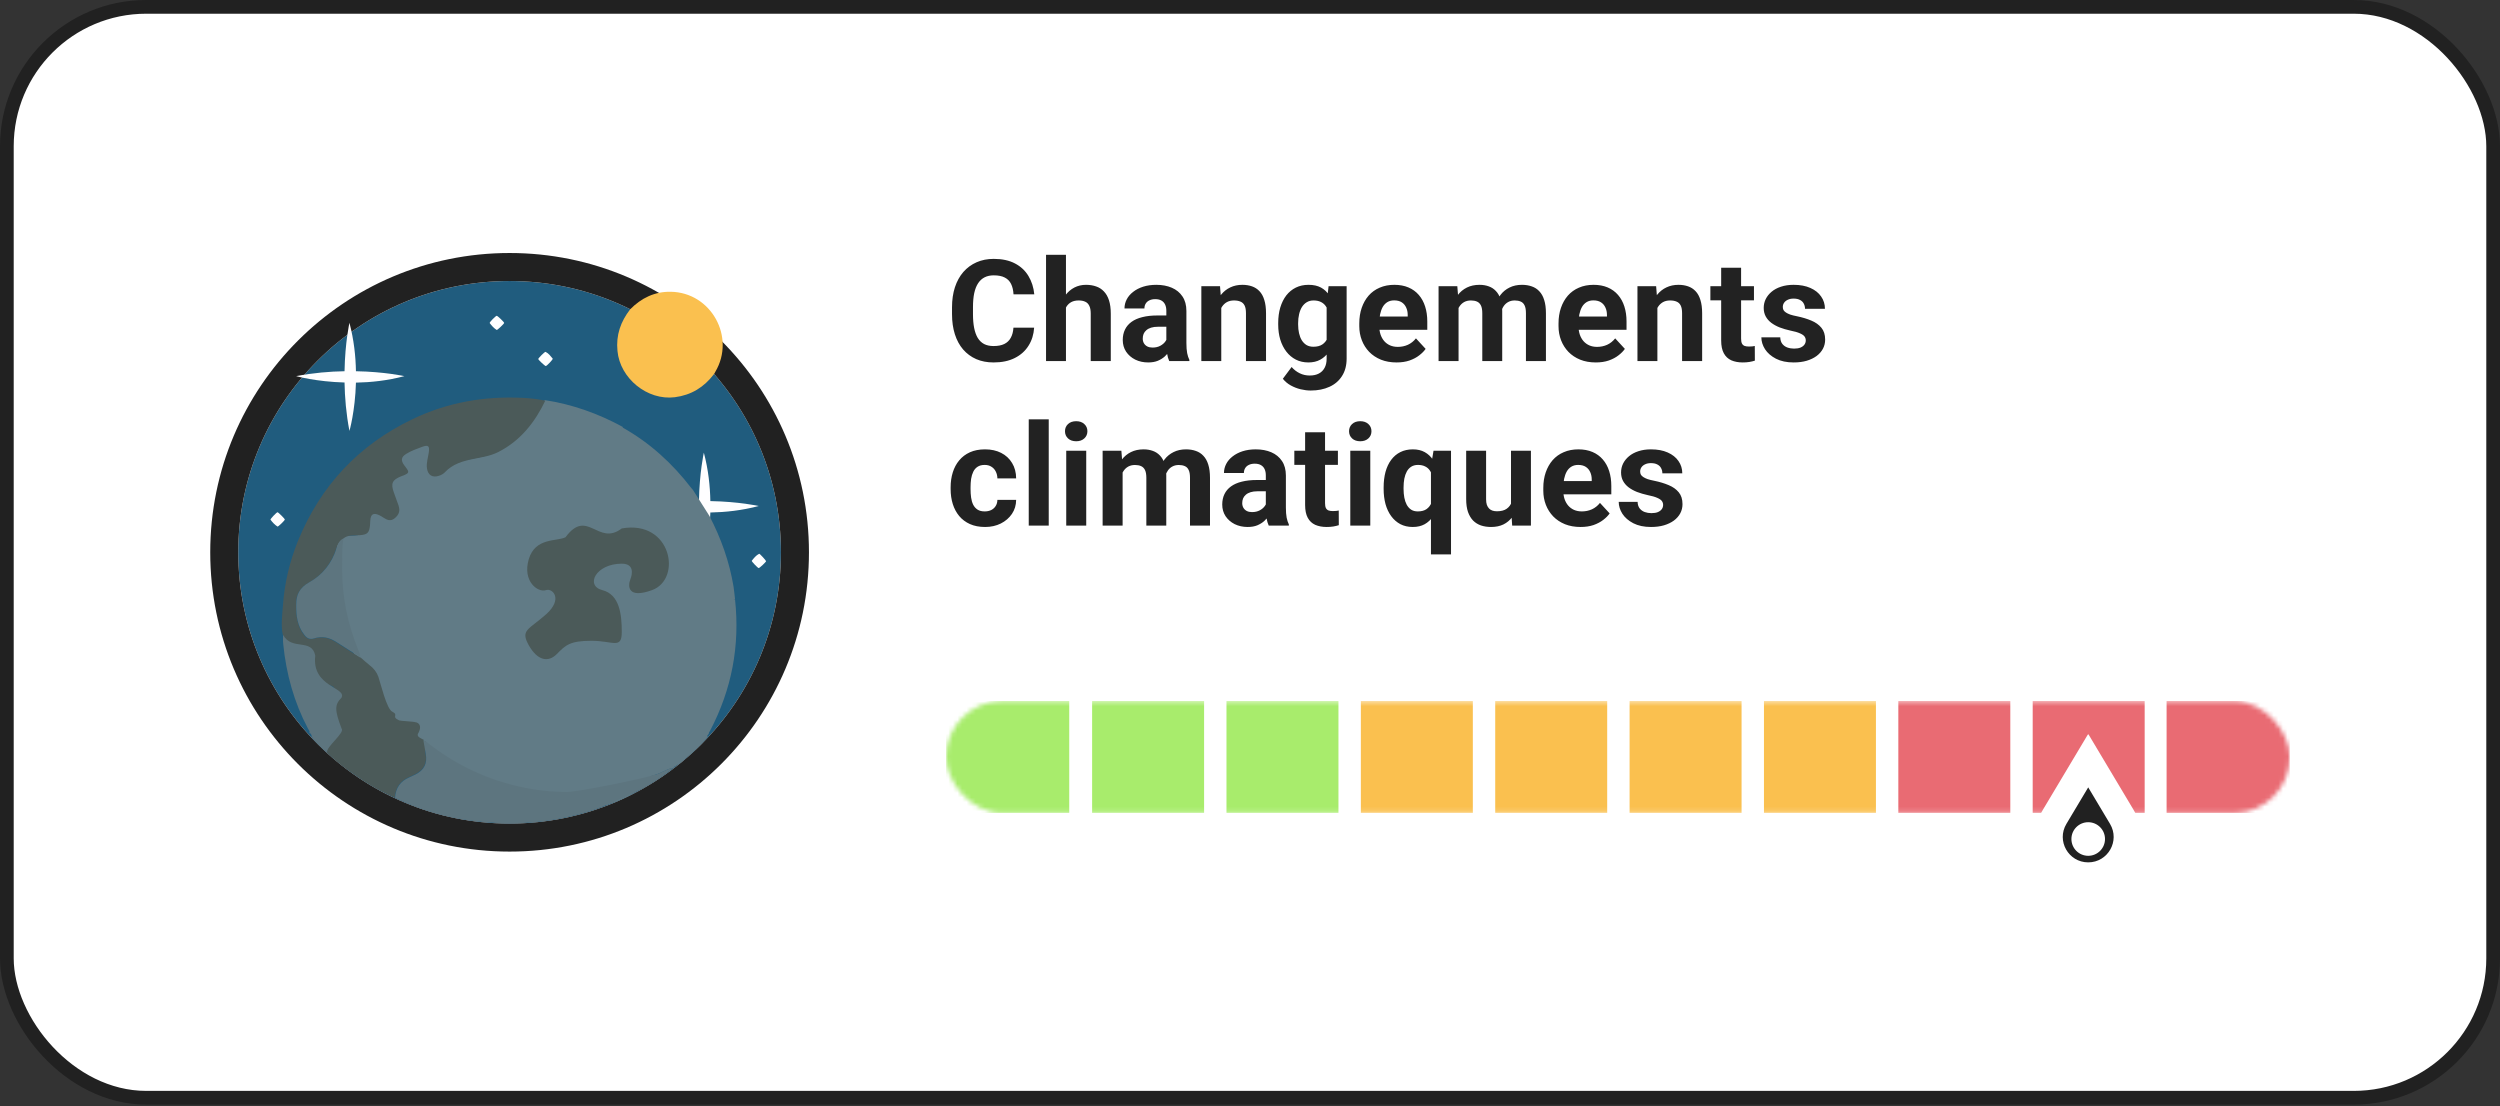 <svg width="547" height="242" viewBox="0 0 547 242" fill="none" xmlns="http://www.w3.org/2000/svg">
<rect x="0" y="0" width="547" height="242" fill="#333333" stroke="none"/>
<rect x="1.5" y="1.5" width="544" height="238.686" rx="30.5" fill="white"/>
<rect x="1.5" y="1.5" width="544" height="238.686" rx="30.5" stroke="#212121" stroke-width="3"/>
<path d="M111.5 180.199C144.29 180.199 170.872 153.625 170.872 120.843C170.872 88.062 144.29 61.487 111.5 61.487C78.71 61.487 52.129 88.062 52.129 120.843C52.129 153.625 78.71 180.199 111.5 180.199Z" fill="#205C7E"/>
<path fill-rule="evenodd" clip-rule="evenodd" d="M177 120.843C177 157.011 147.673 186.328 111.5 186.328C75.327 186.328 46 157.011 46 120.843C46 84.675 75.327 55.358 111.5 55.358C147.673 55.358 177 84.675 177 120.843ZM170.871 120.843C170.871 153.625 144.29 180.199 111.5 180.199C78.71 180.199 52.129 153.625 52.129 120.843C52.129 88.062 78.71 61.487 111.5 61.487C144.29 61.487 170.871 88.062 170.871 120.843Z" fill="#212121"/>
<path d="M155.426 112.135C158.677 112.077 162.306 111.7 166.022 110.713C166.022 110.713 161.755 109.755 155.426 109.639C155.368 106.388 154.99 102.76 154.003 99.045C154.003 99.045 153.045 103.312 152.929 109.639C149.706 109.697 146.106 109.987 142.332 110.713C142.332 110.713 146.687 111.932 152.929 112.106C152.987 115.328 153.277 118.927 154.003 122.7C154.032 122.729 155.251 118.376 155.426 112.135Z" fill="#FEFEFF"/>
<path d="M77.881 83.72C81.132 83.662 84.761 83.285 88.478 82.298C88.478 82.298 84.21 81.34 77.881 81.224C77.823 77.973 77.445 74.345 76.458 70.63C76.458 70.63 75.5 74.897 75.384 81.224C72.161 81.282 68.561 81.572 64.787 82.298C64.787 82.298 69.142 83.517 75.384 83.691C75.442 86.913 75.732 90.512 76.458 94.285C76.458 94.314 77.707 89.96 77.881 83.72Z" fill="#FEFEFF"/>
<path d="M119.158 87.534C125.249 88.467 130.953 90.507 136.33 93.45C133.062 96.481 147.92 104.699 143.612 106.389C140.462 107.613 137.256 104.519 137.732 107.812C153.192 112.545 143.363 113.85 130.676 110.119C130.825 111.751 132.762 111.454 131.068 111.658C129.85 111.804 131.865 112.637 130.676 112.812C129.785 112.928 131.662 113.295 131.068 113.965C129.969 115.16 131.543 113.575 131.068 115.119C130.474 117.042 134.28 114.92 125.397 119.349C142.421 117.076 134.952 129.18 134.596 129.733C133.586 131.394 126.942 129.337 125.397 130.502C124.476 131.202 126.477 135.251 125.972 136.271C124.309 139.535 131.496 136.917 131.852 140.502C131.971 141.638 125.348 140.309 125.972 141.271C127.309 143.34 131.429 138.602 133.42 140.117C135.381 141.574 133.846 142.646 136.164 141.655C137.56 141.073 139.412 144.843 140.868 144.347C141.492 144.143 140.303 146.544 140.868 147.04C142.353 148.322 146.237 151.153 146.355 153.193C146.415 154.329 140.125 161.933 140.868 162.807C142.591 164.789 140.85 163.099 139.692 165.372C138.86 167.033 139.395 167.154 139.692 168.961C140.137 171.525 132.147 173.54 132.949 176.017C130.691 176.862 126.14 173.619 123.822 173.561C121.356 173.532 118.891 173.357 116.425 172.978C107.63 171.579 99.757 168.199 92.775 162.808C92.478 162.574 92.211 162.254 91.765 162.37L91.795 162.341C91.765 162.254 91.706 162.137 91.676 162.05C91.319 161.088 89.425 160.362 90.049 159.546C92.158 156.777 88.896 160.116 85.835 158.397C83.832 166.79 80.137 163.898 85.069 156.482C83.109 155.636 83.2 159.567 81.239 158.78C79.991 158.284 82.169 149.519 81.723 148.295C81.337 147.246 80.653 146.43 79.762 145.76C79.109 145.264 78.514 144.711 77.89 144.186C77.801 144.099 77.712 144.04 77.623 143.953V143.982C77.653 143.37 77.385 142.845 77.148 142.321C74.8 136.667 73.582 130.781 73.582 124.69C73.582 122.446 73.523 120.202 73.85 117.958C74.949 117.026 76.286 117.259 77.564 117.171C79.287 117.055 79.703 116.647 79.881 115.015C79.911 114.665 79.94 114.316 79.94 113.966C80.029 112.509 80.638 110.612 82.005 111.283C82.272 111.428 83.653 111.52 83.92 111.666C84.722 112.161 84.427 114.228 85.348 113.5C86.388 112.713 86.685 111.868 86.269 110.644C85.942 109.682 85.556 108.749 85.229 107.817C84.486 105.777 84.843 105.019 86.863 104.232C87.041 104.174 87.219 104.087 87.427 104.028C88.645 103.533 88.705 103.329 87.903 102.28C87.784 102.134 87.665 101.989 87.546 101.814C86.744 100.735 86.863 100.007 87.992 99.308C89.091 98.637 90.339 98.2 91.557 97.763C92.954 97.268 95.266 96.802 95.028 98.259C94.85 99.396 95.646 100.924 95.794 102.09C96.002 103.605 93.16 103.351 94.645 102.856C95.121 102.71 96.311 103.708 96.638 103.358C98.39 101.522 100.678 100.91 103.055 100.415C104.956 100.036 106.858 99.774 108.611 98.9C113.602 96.335 116.811 92.313 119.158 87.534Z" fill="#617B86"/>
<path d="M136.014 171.803C135.231 169.336 134.889 170.556 134.483 167.973C134.192 166.173 136.351 165.414 137.164 163.759C138.696 159.929 136.015 157.631 136.015 155.716C136.015 151.885 140.994 153.034 141.76 150.353C142.919 146.296 140.531 149.744 139.079 148.438C137.164 147.289 137.547 146.14 137.547 145.373C137.547 144.224 135.876 142.466 134.483 143.075C132.218 144.062 132.184 143.075 131.801 142.692C131.418 141.543 130.269 141.543 130.269 141.543C129.12 141.543 128.737 141.926 127.971 141.926C124.907 143.075 122.515 142.496 124.141 139.245C124.663 138.2 121.459 138.479 122.225 136.947C121.842 136.947 120.885 135.414 120.693 135.031C119.544 132.733 121.076 133.499 121.076 133.499C123.757 134.648 121.645 133.117 122.225 131.201C122.69 129.663 124.714 125.838 125.672 123.923C126.439 122.391 122.532 118.677 123.374 118.561C125.29 116.357 121.076 117.028 123.374 115.879C124.907 116.262 125.29 114.53 126.439 115.113C129.231 116.53 128.354 110.366 128.354 110.366C128.354 104.005 133.716 111.283 136.781 105.154C140.994 98.259 133.013 96.55 136.206 93.531C142.158 96.869 147.093 101.368 151.245 106.767C151.361 106.912 151.506 107.057 151.622 107.202C152.813 109.089 154.032 111.004 155.222 112.891C157.777 117.796 159.606 122.934 160.506 128.39C160.651 129.29 160.709 130.219 160.826 131.119C159.78 132.076 159.34 127.301 158.614 128.52C157.888 129.739 157.792 132.35 155.933 130.052C149.127 118.642 151.87 136.517 152.102 137.33C153.322 141.248 156.712 146.626 153.634 149.587C151.805 151.357 149.862 152.807 149.804 155.333C149.775 157.335 149.497 159.662 148.655 161.461C147.203 164.538 145.237 166.365 143.292 169.122C142.189 170.283 140.329 171.986 139.254 173.176C137.193 174.424 135.016 175.44 132.722 176.136C131.851 175.12 136.508 173.051 136.014 171.803Z" fill="#617B86"/>
<path d="M79.042 143.976C79.651 144.499 80.232 145.05 80.871 145.544C81.742 146.211 82.41 147.024 82.787 148.069C83.222 149.317 84.617 155.222 85.837 155.716C87.369 156.482 85.453 156.789 87.369 157.631C87.601 157.747 90.584 157.869 90.816 158.014C91.199 158.014 92.513 158.397 91.582 160.312C90.972 161.125 91.965 161.461 92.513 161.769C92.731 161.844 92.731 161.844 92.629 162.059L93.114 162.227C93.289 163.127 92.919 163.916 93.094 164.816C93.5 166.964 92.832 168.357 90.858 169.402C90.422 169.634 89.958 169.838 89.493 170.041C87.548 170.882 86.503 172.392 86.387 174.511C82.7 172.943 79.332 170.824 76.109 168.473C74.484 167.283 72.945 166.064 71.522 164.642C71.174 163.452 74.426 157.794 73.584 156.865C71.522 152.651 73.584 152.268 73.196 150.736C72.935 148.966 66.558 150.736 66.529 143.831C65.745 139.942 63.829 142.438 61.884 138.926C61.419 136.72 61.767 134.514 61.913 132.366C62.261 127.577 63.364 122.904 65.164 118.434C70.1 106.302 78.461 97.362 90.277 91.702C97.942 88.016 106.071 86.623 114.519 87.058C116.116 87.145 117.742 87.32 119.31 87.668C117.016 92.428 113.881 96.433 109.032 98.901C107.319 99.771 105.432 100.033 103.603 100.41C101.281 100.874 99.045 101.513 97.332 103.341C97.013 103.69 96.519 103.951 96.055 104.096C94.603 104.589 93.616 103.951 93.413 102.442C93.268 101.281 93.645 100.149 93.819 99.017C94.022 97.566 93.732 97.275 92.368 97.769C91.177 98.204 89.958 98.639 88.884 99.307C87.751 100.004 87.664 100.729 88.448 101.803C88.564 101.948 88.681 102.093 88.797 102.267C89.581 103.312 89.522 103.487 88.332 104.009C88.158 104.096 87.984 104.154 87.781 104.212C85.806 104.996 85.458 105.78 86.184 107.782C86.532 108.74 86.881 109.669 87.2 110.598C87.606 111.817 87.287 112.658 86.3 113.442C85.4 114.139 84.645 113.732 83.861 113.239C83.6 113.065 83.339 112.891 83.077 112.775C81.742 112.107 81.103 112.455 81.016 113.907C80.987 114.255 80.987 114.603 80.958 114.951C80.784 116.606 80.377 116.983 78.693 117.099C77.445 117.186 76.109 116.954 75.064 117.883C74.222 118.347 73.845 119.16 73.584 120.002C72.538 123.282 70.477 125.865 67.574 127.49C65.513 128.651 64.758 130.131 64.758 132.337C64.758 134.746 65.019 137.01 66.558 138.984C67.138 139.71 67.748 140.029 68.648 139.739C70.419 139.158 72.045 139.536 73.584 140.551C75.268 141.683 77.039 142.728 78.751 143.831C78.897 143.831 78.984 143.889 79.042 143.976Z" fill="#4B5A59"/>
<path d="M137.89 67.67C140.329 65.203 143.232 63.781 146.745 63.839C155.571 63.955 161.029 73.765 156.5 81.37C156.413 81.544 156.326 81.718 156.21 81.863C154.032 84.737 151.245 86.449 147.645 86.913C141.635 87.668 135.655 82.792 135.103 76.784C134.755 73.301 135.8 70.369 137.89 67.67Z" fill="#FAC04F"/>
<path d="M142.535 169.692C144.509 166.935 146.484 164.178 147.935 161.101C148.777 159.301 149.242 157.415 149.271 155.412C149.329 152.887 150.055 150.565 151.884 148.794C154.961 145.805 145.661 141.631 144.441 137.712C144.18 136.9 147.506 125.072 148.272 122.774C150.187 119.326 152.868 124.689 157.465 123.157C158.997 121.625 159.78 132.105 160.826 131.147C161.929 141.277 160.1 150.855 155.367 159.882C155.222 160.143 154.961 160.375 155.106 160.724V160.666C154.816 160.724 154.787 160.927 154.845 161.188C153.48 163.075 151.68 164.497 149.967 165.977C149.387 166.471 148.922 167.08 148.167 167.37C148.051 167.457 147.964 167.544 147.848 167.603H147.877C147.616 167.632 147.471 167.777 147.384 168.009C147.355 168.067 147.326 168.067 147.267 168.067C146.774 168.038 146.396 168.27 145.961 168.415C144.829 168.88 143.784 169.576 142.535 169.692Z" fill="#617B86"/>
<path d="M61.941 138.926C63.886 142.438 68.198 139.568 68.982 143.458C68.154 150.352 75.877 150.352 74.728 152.651C73.195 154.183 73.195 155.332 74.728 159.388C75.57 160.317 71.231 163.452 71.58 164.642C70.331 163.597 69.054 162.523 68.154 161.13C68.154 160.782 68.067 160.462 67.66 160.404L67.631 160.433C67.892 159.998 67.515 159.708 67.37 159.388C64.322 153.612 62.609 147.401 61.97 140.899C61.883 140.261 61.941 139.593 61.941 138.926Z" fill="#5D757F"/>
<path d="M167.62 122.787C167.591 122.99 166.168 124.325 165.994 124.296C165.791 124.267 164.397 122.816 164.484 122.7C164.949 122.12 165.413 121.51 166.11 121.162C166.226 121.104 167.62 122.642 167.62 122.787Z" fill="#FEFEFF"/>
<path d="M62.319 113.674C62.319 113.877 60.838 115.299 60.722 115.212C60.113 114.835 59.619 114.283 59.184 113.703C59.096 113.586 60.519 112.077 60.722 112.077C60.896 112.077 62.319 113.499 62.319 113.674Z" fill="#FEFEFF"/>
<path d="M108.684 69.092C108.858 69.092 110.31 70.456 110.31 70.659C110.31 70.833 108.8 72.255 108.684 72.198C108.074 71.82 107.581 71.269 107.145 70.688C107.029 70.543 108.481 69.092 108.684 69.092Z" fill="#FEFEFF"/>
<path d="M119.426 80.092C119.252 80.121 117.801 78.757 117.771 78.553C117.771 78.379 119.194 76.928 119.368 76.986C120.036 77.305 120.471 77.915 120.936 78.466C121.052 78.612 119.659 80.063 119.426 80.092Z" fill="#FEFEFF"/>
<path d="M86.445 174.568C86.561 172.45 87.578 170.94 89.552 170.099C90.016 169.895 90.452 169.692 90.916 169.46C92.862 168.444 93.529 167.051 93.152 164.874C92.978 163.974 92.832 163.046 92.658 162.146C93.123 162.03 93.355 162.349 93.645 162.581C100.468 167.951 108.191 171.318 116.755 172.711C119.165 173.088 121.575 173.262 123.984 173.291C126.249 173.32 141.086 170.317 143.292 169.505C143.786 170.753 142.909 171.803 132.694 176.136C129.733 177.471 126.597 178.226 123.462 178.922C118.497 179.996 113.475 180.315 108.423 180.054C100.729 179.677 93.355 177.964 86.445 174.568Z" fill="#5D757F"/>
<path d="M142.534 169.692C143.783 169.576 144.828 168.85 145.96 168.415C146.396 168.241 146.802 168.009 147.267 168.067C144.799 170.069 142.128 171.811 139.225 173.175C140.328 172.043 141.431 170.882 142.534 169.692Z" fill="#5D757F"/>
<path d="M67.632 160.462C68.067 160.52 68.126 160.839 68.126 161.188C67.922 160.955 67.545 160.868 67.632 160.462Z" fill="#205C7E"/>
<path d="M147.385 168.037C147.472 167.805 147.617 167.66 147.878 167.631C147.733 167.747 147.559 167.892 147.385 168.037Z" fill="#5D757F"/>
<path d="M154.845 161.188C154.787 160.955 154.816 160.752 155.106 160.665C155.309 160.984 154.99 161.042 154.845 161.188Z" fill="#205C7E"/>
<path d="M147.877 167.632C147.993 167.545 148.08 167.457 148.196 167.399C148.08 167.457 147.964 167.545 147.877 167.632Z" fill="#5D757F"/>
<path d="M78.81 143.773C77.097 142.67 75.355 141.625 73.642 140.493C72.104 139.477 70.507 139.1 68.707 139.68C67.807 139.97 67.168 139.651 66.617 138.925C65.049 136.952 64.787 134.688 64.817 132.279C64.817 130.073 65.571 128.592 67.633 127.431C70.565 125.806 72.626 123.223 73.642 119.943C73.904 119.101 74.31 118.289 75.123 117.824C74.804 120.059 74.891 122.294 74.862 124.529C74.862 130.624 76.052 136.458 78.346 142.089C78.578 142.641 78.81 143.163 78.81 143.773Z" fill="#5D757F"/>
<path d="M79.043 143.975C78.955 143.888 78.868 143.83 78.781 143.743C78.897 143.83 78.984 143.888 79.043 143.975Z" fill="#5D757F"/>
<path d="M115.69 122.369C117.11 117.549 121.843 118.512 123.737 117.549C128.525 111.046 130.824 119.607 136.044 115.621C146.931 113.692 149.297 126.707 142.67 129.117C137.369 131.045 137.306 128.314 137.937 126.707C138.316 125.743 138.884 123.333 136.044 123.333C130.344 123.333 127.997 128.153 131.783 129.117C135.57 130.081 136.044 134.42 136.044 138.276C136.044 142.132 134.15 140.204 129.417 140.204C124.684 140.204 123.737 141.168 121.844 143.096L121.843 143.096C119.95 145.024 117.583 144.542 115.69 141.168C113.797 137.794 115.69 137.794 119.477 134.42C123.263 131.045 120.896 128.635 119.477 129.117C117.68 129.727 114.27 127.189 115.69 122.369Z" fill="#4B5A59"/>
<path d="M221.743 71.689H226.269C226.178 73.172 225.77 74.489 225.043 75.64C224.326 76.79 223.322 77.688 222.031 78.334C220.749 78.98 219.205 79.303 217.399 79.303C215.986 79.303 214.72 79.061 213.6 78.576C212.479 78.082 211.521 77.375 210.724 76.457C209.937 75.539 209.336 74.429 208.922 73.127C208.509 71.825 208.302 70.367 208.302 68.752V67.224C208.302 65.609 208.514 64.151 208.938 62.849C209.371 61.537 209.987 60.422 210.784 59.504C211.591 58.586 212.555 57.879 213.675 57.385C214.795 56.89 216.047 56.643 217.429 56.643C219.266 56.643 220.815 56.976 222.076 57.642C223.348 58.308 224.332 59.226 225.028 60.397C225.734 61.568 226.158 62.9 226.299 64.393H221.758C221.708 63.505 221.531 62.753 221.229 62.138C220.926 61.512 220.467 61.043 219.851 60.73C219.246 60.407 218.438 60.246 217.429 60.246C216.672 60.246 216.011 60.387 215.446 60.669C214.881 60.952 214.407 61.381 214.023 61.956C213.64 62.531 213.352 63.258 213.161 64.136C212.979 65.004 212.888 66.023 212.888 67.193V68.752C212.888 69.893 212.974 70.897 213.146 71.765C213.317 72.622 213.579 73.349 213.933 73.944C214.296 74.53 214.76 74.974 215.325 75.276C215.9 75.569 216.592 75.715 217.399 75.715C218.347 75.715 219.13 75.564 219.745 75.261C220.361 74.959 220.83 74.509 221.153 73.914C221.486 73.319 221.683 72.577 221.743 71.689ZM233.232 55.75V79H228.873V55.75H233.232ZM232.611 70.236H231.416C231.426 69.096 231.577 68.046 231.87 67.087C232.162 66.119 232.581 65.281 233.126 64.575C233.671 63.858 234.322 63.303 235.079 62.91C235.846 62.516 236.693 62.319 237.622 62.319C238.429 62.319 239.16 62.435 239.816 62.667C240.482 62.889 241.053 63.253 241.527 63.757C242.011 64.252 242.385 64.903 242.647 65.71C242.909 66.517 243.041 67.496 243.041 68.647V79H238.651V68.616C238.651 67.89 238.545 67.32 238.333 66.906C238.131 66.482 237.833 66.184 237.44 66.013C237.056 65.831 236.582 65.74 236.017 65.74C235.391 65.74 234.857 65.856 234.413 66.088C233.979 66.32 233.631 66.643 233.368 67.057C233.106 67.461 232.914 67.935 232.793 68.48C232.672 69.025 232.611 69.61 232.611 70.236ZM255.195 75.307V68.011C255.195 67.486 255.11 67.037 254.938 66.664C254.766 66.28 254.499 65.982 254.136 65.77C253.783 65.559 253.323 65.453 252.758 65.453C252.274 65.453 251.855 65.538 251.502 65.71C251.149 65.871 250.876 66.109 250.685 66.421C250.493 66.724 250.397 67.082 250.397 67.496H246.038C246.038 66.8 246.199 66.139 246.522 65.513C246.845 64.888 247.314 64.338 247.93 63.863C248.545 63.379 249.277 63.001 250.125 62.728C250.982 62.456 251.941 62.319 253 62.319C254.272 62.319 255.402 62.531 256.391 62.955C257.38 63.379 258.157 64.015 258.722 64.862C259.297 65.71 259.585 66.769 259.585 68.041V75.049C259.585 75.947 259.64 76.684 259.751 77.259C259.862 77.824 260.024 78.319 260.236 78.743V79H255.831C255.619 78.556 255.458 78.001 255.347 77.335C255.246 76.659 255.195 75.983 255.195 75.307ZM255.771 69.025L255.801 71.492H253.364C252.789 71.492 252.289 71.558 251.865 71.689C251.441 71.82 251.093 72.007 250.821 72.249C250.548 72.481 250.347 72.754 250.215 73.066C250.094 73.379 250.034 73.722 250.034 74.096C250.034 74.469 250.119 74.807 250.291 75.11C250.463 75.403 250.71 75.635 251.033 75.806C251.356 75.968 251.734 76.048 252.168 76.048C252.824 76.048 253.394 75.917 253.878 75.655C254.363 75.392 254.736 75.07 254.999 74.686C255.271 74.303 255.412 73.939 255.422 73.596L256.573 75.443C256.411 75.857 256.189 76.285 255.907 76.73C255.634 77.174 255.286 77.592 254.862 77.986C254.438 78.369 253.929 78.687 253.333 78.939C252.738 79.182 252.032 79.303 251.214 79.303C250.175 79.303 249.231 79.096 248.384 78.682C247.546 78.258 246.88 77.678 246.386 76.941C245.901 76.195 245.659 75.347 245.659 74.398C245.659 73.541 245.821 72.779 246.144 72.113C246.466 71.447 246.941 70.887 247.566 70.433C248.202 69.968 248.994 69.62 249.943 69.388C250.891 69.146 251.991 69.025 253.243 69.025H255.771ZM267.214 66.119V79H262.854V62.622H266.941L267.214 66.119ZM266.578 70.236H265.397C265.397 69.025 265.554 67.935 265.867 66.966C266.18 65.987 266.618 65.155 267.184 64.469C267.749 63.773 268.42 63.243 269.197 62.879C269.984 62.506 270.862 62.319 271.831 62.319C272.597 62.319 273.299 62.43 273.935 62.652C274.57 62.874 275.115 63.227 275.569 63.712C276.034 64.196 276.387 64.837 276.629 65.634C276.881 66.431 277.007 67.405 277.007 68.556V79H272.618V68.54C272.618 67.814 272.517 67.249 272.315 66.845C272.113 66.442 271.815 66.159 271.422 65.998C271.038 65.826 270.564 65.74 269.999 65.74C269.414 65.74 268.904 65.856 268.47 66.088C268.046 66.32 267.693 66.643 267.411 67.057C267.138 67.461 266.931 67.935 266.79 68.48C266.649 69.025 266.578 69.61 266.578 70.236ZM290.691 62.622H294.642V78.455C294.642 79.949 294.309 81.215 293.643 82.254C292.987 83.304 292.068 84.096 290.888 84.631C289.707 85.176 288.335 85.448 286.771 85.448C286.084 85.448 285.358 85.357 284.591 85.176C283.834 84.994 283.107 84.712 282.411 84.328C281.725 83.945 281.15 83.46 280.686 82.875L282.608 80.302C283.112 80.887 283.698 81.341 284.364 81.664C285.03 81.997 285.766 82.164 286.574 82.164C287.361 82.164 288.027 82.017 288.572 81.725C289.117 81.442 289.535 81.023 289.828 80.468C290.121 79.923 290.267 79.262 290.267 78.485V66.406L290.691 62.622ZM279.671 71.008V70.69C279.671 69.439 279.823 68.303 280.125 67.284C280.438 66.255 280.877 65.372 281.442 64.635C282.018 63.899 282.714 63.328 283.531 62.925C284.349 62.521 285.272 62.319 286.301 62.319C287.391 62.319 288.304 62.521 289.041 62.925C289.778 63.328 290.383 63.904 290.857 64.65C291.332 65.387 291.7 66.26 291.962 67.269C292.235 68.268 292.447 69.363 292.598 70.554V71.25C292.447 72.39 292.22 73.45 291.917 74.429C291.614 75.408 291.216 76.265 290.721 77.002C290.227 77.728 289.611 78.294 288.875 78.697C288.148 79.101 287.28 79.303 286.271 79.303C285.262 79.303 284.349 79.096 283.531 78.682C282.724 78.268 282.033 77.688 281.458 76.941C280.882 76.195 280.438 75.317 280.125 74.308C279.823 73.299 279.671 72.199 279.671 71.008ZM284.031 70.69V71.008C284.031 71.684 284.096 72.315 284.228 72.9C284.359 73.485 284.561 74.005 284.833 74.459C285.116 74.903 285.464 75.251 285.877 75.503C286.301 75.746 286.801 75.867 287.376 75.867C288.173 75.867 288.824 75.7 289.329 75.367C289.833 75.024 290.212 74.555 290.464 73.96C290.716 73.364 290.862 72.678 290.903 71.901V69.918C290.883 69.282 290.797 68.712 290.646 68.207C290.494 67.693 290.282 67.254 290.01 66.891C289.737 66.527 289.384 66.245 288.95 66.043C288.516 65.841 288.002 65.74 287.406 65.74C286.831 65.74 286.332 65.871 285.908 66.134C285.494 66.386 285.146 66.734 284.863 67.178C284.591 67.622 284.384 68.147 284.243 68.752C284.101 69.348 284.031 69.994 284.031 70.69ZM305.57 79.303C304.299 79.303 303.159 79.101 302.149 78.697C301.14 78.284 300.283 77.713 299.576 76.987C298.88 76.26 298.345 75.418 297.972 74.459C297.598 73.49 297.412 72.461 297.412 71.371V70.766C297.412 69.524 297.588 68.389 297.941 67.36C298.295 66.331 298.799 65.438 299.455 64.681C300.121 63.924 300.928 63.344 301.877 62.94C302.826 62.526 303.895 62.319 305.086 62.319C306.246 62.319 307.276 62.511 308.174 62.895C309.072 63.278 309.824 63.823 310.429 64.529C311.045 65.236 311.509 66.083 311.822 67.072C312.135 68.051 312.291 69.141 312.291 70.342V72.158H299.273V69.252H308.007V68.919C308.007 68.314 307.896 67.774 307.674 67.299C307.462 66.815 307.139 66.431 306.706 66.149C306.272 65.866 305.717 65.725 305.041 65.725C304.465 65.725 303.971 65.851 303.557 66.103C303.143 66.356 302.805 66.709 302.543 67.163C302.291 67.617 302.099 68.152 301.968 68.768C301.847 69.373 301.786 70.039 301.786 70.766V71.371C301.786 72.027 301.877 72.632 302.059 73.188C302.25 73.743 302.518 74.222 302.861 74.626C303.214 75.029 303.638 75.342 304.132 75.564C304.637 75.786 305.207 75.897 305.843 75.897C306.63 75.897 307.361 75.746 308.038 75.443C308.724 75.13 309.314 74.661 309.809 74.035L311.928 76.336C311.585 76.83 311.115 77.305 310.52 77.759C309.935 78.213 309.228 78.586 308.401 78.879C307.573 79.162 306.63 79.303 305.57 79.303ZM319.133 66.013V79H314.758V62.622H318.86L319.133 66.013ZM318.527 70.236H317.316C317.316 69.096 317.453 68.046 317.725 67.087C318.008 66.119 318.416 65.281 318.951 64.575C319.496 63.858 320.167 63.303 320.964 62.91C321.762 62.516 322.685 62.319 323.734 62.319C324.461 62.319 325.127 62.43 325.732 62.652C326.338 62.864 326.858 63.202 327.292 63.666C327.736 64.121 328.079 64.716 328.321 65.453C328.563 66.179 328.684 67.052 328.684 68.071V79H324.325V68.556C324.325 67.809 324.224 67.234 324.022 66.83C323.82 66.426 323.533 66.144 323.159 65.982C322.796 65.821 322.357 65.74 321.842 65.74C321.277 65.74 320.783 65.856 320.359 66.088C319.945 66.32 319.602 66.643 319.33 67.057C319.057 67.461 318.855 67.935 318.724 68.48C318.593 69.025 318.527 69.61 318.527 70.236ZM328.275 69.736L326.716 69.933C326.716 68.863 326.847 67.87 327.11 66.951C327.382 66.033 327.781 65.226 328.306 64.529C328.84 63.833 329.501 63.293 330.289 62.91C331.076 62.516 331.984 62.319 333.013 62.319C333.8 62.319 334.517 62.435 335.163 62.667C335.808 62.889 336.358 63.248 336.812 63.742C337.277 64.227 337.63 64.862 337.872 65.649C338.124 66.436 338.25 67.4 338.25 68.54V79H333.876V68.54C333.876 67.784 333.775 67.209 333.573 66.815C333.382 66.411 333.099 66.134 332.726 65.982C332.362 65.821 331.928 65.74 331.424 65.74C330.899 65.74 330.44 65.846 330.046 66.058C329.653 66.26 329.325 66.543 329.062 66.906C328.8 67.269 328.603 67.693 328.472 68.177C328.341 68.651 328.275 69.171 328.275 69.736ZM349.164 79.303C347.893 79.303 346.752 79.101 345.743 78.697C344.734 78.284 343.876 77.713 343.17 76.987C342.474 76.26 341.939 75.418 341.565 74.459C341.192 73.49 341.005 72.461 341.005 71.371V70.766C341.005 69.524 341.182 68.389 341.535 67.36C341.888 66.331 342.393 65.438 343.049 64.681C343.715 63.924 344.522 63.344 345.471 62.94C346.419 62.526 347.489 62.319 348.68 62.319C349.84 62.319 350.869 62.511 351.768 62.895C352.666 63.278 353.417 63.823 354.023 64.529C354.639 65.236 355.103 66.083 355.416 67.072C355.728 68.051 355.885 69.141 355.885 70.342V72.158H342.867V69.252H351.601V68.919C351.601 68.314 351.49 67.774 351.268 67.299C351.056 66.815 350.733 66.431 350.299 66.149C349.865 65.866 349.31 65.725 348.634 65.725C348.059 65.725 347.565 65.851 347.151 66.103C346.737 66.356 346.399 66.709 346.137 67.163C345.884 67.617 345.693 68.152 345.562 68.768C345.44 69.373 345.38 70.039 345.38 70.766V71.371C345.38 72.027 345.471 72.632 345.652 73.188C345.844 73.743 346.111 74.222 346.455 74.626C346.808 75.029 347.232 75.342 347.726 75.564C348.231 75.786 348.801 75.897 349.437 75.897C350.224 75.897 350.955 75.746 351.631 75.443C352.318 75.13 352.908 74.661 353.402 74.035L355.521 76.336C355.178 76.83 354.709 77.305 354.114 77.759C353.528 78.213 352.822 78.586 351.995 78.879C351.167 79.162 350.224 79.303 349.164 79.303ZM362.636 66.119V79H358.276V62.622H362.363L362.636 66.119ZM362 70.236H360.819C360.819 69.025 360.976 67.935 361.289 66.966C361.601 65.987 362.04 65.155 362.605 64.469C363.171 63.773 363.842 63.243 364.619 62.879C365.406 62.506 366.284 62.319 367.252 62.319C368.019 62.319 368.721 62.43 369.356 62.652C369.992 62.874 370.537 63.227 370.991 63.712C371.455 64.196 371.809 64.837 372.051 65.634C372.303 66.431 372.429 67.405 372.429 68.556V79H368.04V68.54C368.04 67.814 367.939 67.249 367.737 66.845C367.535 66.442 367.237 66.159 366.844 65.998C366.46 65.826 365.986 65.74 365.421 65.74C364.836 65.74 364.326 65.856 363.892 66.088C363.468 66.32 363.115 66.643 362.833 67.057C362.56 67.461 362.353 67.935 362.212 68.48C362.071 69.025 362 69.61 362 70.236ZM383.767 62.622V65.71H374.23V62.622H383.767ZM376.592 58.581H380.951V74.065C380.951 74.54 381.012 74.903 381.133 75.155C381.264 75.408 381.456 75.584 381.708 75.685C381.96 75.776 382.278 75.821 382.662 75.821C382.934 75.821 383.176 75.811 383.388 75.791C383.61 75.761 383.797 75.731 383.948 75.7L383.963 78.909C383.59 79.03 383.186 79.126 382.752 79.197C382.319 79.267 381.839 79.303 381.314 79.303C380.356 79.303 379.518 79.146 378.802 78.834C378.095 78.511 377.55 77.996 377.167 77.29C376.784 76.583 376.592 75.655 376.592 74.504V58.581ZM395.104 74.474C395.104 74.161 395.013 73.879 394.832 73.626C394.65 73.374 394.312 73.142 393.817 72.93C393.333 72.708 392.632 72.506 391.713 72.325C390.886 72.143 390.114 71.916 389.397 71.644C388.691 71.361 388.076 71.023 387.551 70.629C387.036 70.236 386.632 69.772 386.34 69.237C386.047 68.692 385.901 68.071 385.901 67.375C385.901 66.689 386.047 66.043 386.34 65.438C386.643 64.832 387.071 64.297 387.626 63.833C388.192 63.359 388.878 62.99 389.685 62.728C390.502 62.456 391.421 62.319 392.44 62.319C393.863 62.319 395.084 62.546 396.103 63.001C397.132 63.455 397.919 64.08 398.464 64.877C399.019 65.665 399.297 66.563 399.297 67.572H394.938C394.938 67.148 394.847 66.769 394.665 66.436C394.493 66.093 394.221 65.826 393.848 65.634C393.484 65.433 393.01 65.332 392.425 65.332C391.94 65.332 391.522 65.417 391.168 65.589C390.815 65.75 390.543 65.972 390.351 66.255C390.169 66.527 390.079 66.83 390.079 67.163C390.079 67.415 390.129 67.642 390.23 67.844C390.341 68.036 390.518 68.213 390.76 68.374C391.002 68.535 391.315 68.687 391.698 68.828C392.092 68.959 392.576 69.08 393.151 69.191C394.332 69.434 395.387 69.751 396.315 70.145C397.243 70.528 397.98 71.053 398.525 71.719C399.07 72.375 399.342 73.238 399.342 74.308C399.342 75.034 399.181 75.7 398.858 76.306C398.535 76.911 398.071 77.441 397.465 77.895C396.86 78.339 396.133 78.687 395.286 78.939C394.448 79.182 393.505 79.303 392.455 79.303C390.931 79.303 389.64 79.03 388.58 78.485C387.531 77.94 386.733 77.249 386.188 76.412C385.654 75.564 385.386 74.696 385.386 73.808H389.519C389.539 74.403 389.69 74.883 389.973 75.246C390.265 75.609 390.634 75.872 391.078 76.033C391.532 76.195 392.021 76.275 392.546 76.275C393.111 76.275 393.58 76.2 393.954 76.048C394.327 75.887 394.61 75.675 394.801 75.413C395.003 75.14 395.104 74.827 395.104 74.474ZM215.461 111.897C215.996 111.897 216.471 111.796 216.884 111.594C217.298 111.382 217.621 111.09 217.853 110.716C218.095 110.333 218.221 109.884 218.231 109.369H222.333C222.323 110.52 222.016 111.544 221.41 112.442C220.805 113.33 219.992 114.031 218.973 114.546C217.954 115.05 216.814 115.303 215.552 115.303C214.281 115.303 213.171 115.091 212.222 114.667C211.284 114.243 210.502 113.658 209.876 112.911C209.25 112.154 208.781 111.276 208.468 110.277C208.155 109.268 207.999 108.188 207.999 107.038V106.599C207.999 105.439 208.155 104.359 208.468 103.36C208.781 102.351 209.25 101.473 209.876 100.726C210.502 99.969 211.284 99.379 212.222 98.955C213.161 98.531 214.261 98.319 215.522 98.319C216.864 98.319 218.04 98.577 219.049 99.091C220.068 99.606 220.865 100.343 221.44 101.301C222.026 102.25 222.323 103.375 222.333 104.677H218.231C218.221 104.132 218.105 103.637 217.883 103.193C217.671 102.749 217.359 102.396 216.945 102.134C216.541 101.861 216.042 101.725 215.446 101.725C214.811 101.725 214.291 101.861 213.887 102.134C213.484 102.396 213.171 102.759 212.949 103.224C212.727 103.678 212.57 104.197 212.479 104.783C212.399 105.358 212.358 105.963 212.358 106.599V107.038C212.358 107.674 212.399 108.284 212.479 108.87C212.56 109.455 212.712 109.975 212.934 110.429C213.166 110.883 213.484 111.241 213.887 111.503C214.291 111.766 214.816 111.897 215.461 111.897ZM229.463 91.75V115H225.088V91.75H229.463ZM237.667 98.622V115H233.292V98.622H237.667ZM233.02 94.353C233.02 93.718 233.242 93.193 233.686 92.779C234.13 92.366 234.725 92.159 235.472 92.159C236.209 92.159 236.799 92.366 237.243 92.779C237.697 93.193 237.924 93.718 237.924 94.353C237.924 94.989 237.697 95.514 237.243 95.928C236.799 96.341 236.209 96.548 235.472 96.548C234.725 96.548 234.13 96.341 233.686 95.928C233.242 95.514 233.02 94.989 233.02 94.353ZM245.629 102.013V115H241.254V98.622H245.356L245.629 102.013ZM245.023 106.236H243.812C243.812 105.096 243.949 104.046 244.221 103.087C244.504 102.119 244.912 101.281 245.447 100.575C245.992 99.858 246.663 99.303 247.46 98.91C248.258 98.516 249.181 98.319 250.23 98.319C250.957 98.319 251.623 98.43 252.229 98.652C252.834 98.864 253.354 99.202 253.788 99.666C254.232 100.121 254.575 100.716 254.817 101.453C255.059 102.179 255.18 103.052 255.18 104.071V115H250.821V104.556C250.821 103.809 250.72 103.234 250.518 102.83C250.316 102.426 250.029 102.144 249.655 101.982C249.292 101.821 248.853 101.74 248.338 101.74C247.773 101.74 247.279 101.856 246.855 102.088C246.441 102.32 246.098 102.643 245.826 103.057C245.553 103.461 245.351 103.935 245.22 104.48C245.089 105.025 245.023 105.61 245.023 106.236ZM254.771 105.736L253.212 105.933C253.212 104.863 253.344 103.869 253.606 102.951C253.878 102.033 254.277 101.226 254.802 100.529C255.337 99.833 255.998 99.293 256.785 98.91C257.572 98.516 258.48 98.319 259.509 98.319C260.296 98.319 261.013 98.435 261.659 98.668C262.305 98.889 262.854 99.248 263.309 99.742C263.773 100.227 264.126 100.862 264.368 101.649C264.62 102.437 264.747 103.4 264.747 104.541V115H260.372V104.541C260.372 103.784 260.271 103.208 260.069 102.815C259.878 102.411 259.595 102.134 259.222 101.982C258.858 101.821 258.424 101.74 257.92 101.74C257.395 101.74 256.936 101.846 256.542 102.058C256.149 102.26 255.821 102.542 255.559 102.906C255.296 103.269 255.099 103.693 254.968 104.177C254.837 104.652 254.771 105.171 254.771 105.736ZM276.962 111.307V104.011C276.962 103.486 276.876 103.037 276.705 102.664C276.533 102.28 276.266 101.982 275.902 101.771C275.549 101.559 275.09 101.453 274.525 101.453C274.041 101.453 273.622 101.538 273.269 101.71C272.915 101.871 272.643 102.109 272.451 102.421C272.259 102.724 272.164 103.082 272.164 103.496H267.804C267.804 102.8 267.966 102.139 268.289 101.513C268.611 100.888 269.081 100.338 269.696 99.863C270.312 99.379 271.043 99.001 271.891 98.728C272.749 98.456 273.708 98.319 274.767 98.319C276.039 98.319 277.169 98.531 278.158 98.955C279.147 99.379 279.924 100.015 280.489 100.862C281.064 101.71 281.352 102.77 281.352 104.041V111.049C281.352 111.947 281.407 112.684 281.518 113.259C281.629 113.824 281.791 114.319 282.002 114.743V115H277.598C277.386 114.556 277.224 114.001 277.113 113.335C277.012 112.659 276.962 111.983 276.962 111.307ZM277.537 105.025L277.567 107.492H275.13C274.555 107.492 274.056 107.558 273.632 107.689C273.208 107.82 272.86 108.007 272.587 108.249C272.315 108.481 272.113 108.754 271.982 109.066C271.861 109.379 271.8 109.722 271.8 110.096C271.8 110.469 271.886 110.807 272.058 111.11C272.229 111.403 272.476 111.635 272.799 111.806C273.122 111.968 273.501 112.048 273.935 112.048C274.59 112.048 275.161 111.917 275.645 111.655C276.129 111.392 276.503 111.069 276.765 110.686C277.038 110.303 277.179 109.939 277.189 109.596L278.339 111.443C278.178 111.857 277.956 112.285 277.673 112.729C277.401 113.174 277.053 113.592 276.629 113.986C276.205 114.369 275.695 114.687 275.1 114.939C274.505 115.182 273.798 115.303 272.981 115.303C271.942 115.303 270.998 115.096 270.15 114.682C269.313 114.258 268.647 113.678 268.152 112.941C267.668 112.195 267.426 111.347 267.426 110.398C267.426 109.541 267.587 108.779 267.91 108.113C268.233 107.447 268.707 106.887 269.333 106.433C269.969 105.968 270.761 105.62 271.709 105.388C272.658 105.146 273.758 105.025 275.009 105.025H277.537ZM292.734 98.622V101.71H283.198V98.622H292.734ZM285.56 94.581H289.919V110.065C289.919 110.54 289.979 110.903 290.101 111.155C290.232 111.408 290.424 111.584 290.676 111.685C290.928 111.776 291.246 111.821 291.629 111.821C291.902 111.821 292.144 111.811 292.356 111.791C292.578 111.761 292.765 111.73 292.916 111.7L292.931 114.909C292.558 115.03 292.154 115.126 291.72 115.197C291.286 115.267 290.807 115.303 290.282 115.303C289.324 115.303 288.486 115.146 287.77 114.833C287.063 114.511 286.518 113.996 286.135 113.29C285.751 112.583 285.56 111.655 285.56 110.504V94.581ZM299.818 98.622V115H295.444V98.622H299.818ZM295.171 94.353C295.171 93.718 295.393 93.193 295.837 92.779C296.281 92.366 296.877 92.159 297.624 92.159C298.36 92.159 298.951 92.366 299.395 92.779C299.849 93.193 300.076 93.718 300.076 94.353C300.076 94.989 299.849 95.514 299.395 95.928C298.951 96.341 298.36 96.548 297.624 96.548C296.877 96.548 296.281 96.341 295.837 95.928C295.393 95.514 295.171 94.989 295.171 94.353ZM313.093 121.297V101.967L313.653 98.622H317.483V121.297H313.093ZM302.74 106.978V106.66C302.74 105.408 302.876 104.273 303.148 103.254C303.431 102.225 303.845 101.347 304.39 100.62C304.935 99.883 305.601 99.318 306.388 98.925C307.185 98.521 308.103 98.319 309.143 98.319C310.142 98.319 311.004 98.521 311.731 98.925C312.458 99.329 313.068 99.899 313.562 100.635C314.067 101.372 314.471 102.24 314.773 103.239C315.076 104.238 315.308 105.333 315.47 106.523V107.22C315.318 108.36 315.086 109.42 314.773 110.398C314.471 111.377 314.067 112.235 313.562 112.972C313.068 113.708 312.452 114.284 311.716 114.697C310.989 115.101 310.121 115.303 309.112 115.303C308.093 115.303 307.185 115.096 306.388 114.682C305.601 114.258 304.935 113.673 304.39 112.926C303.845 112.18 303.431 111.302 303.148 110.292C302.876 109.273 302.74 108.168 302.74 106.978ZM307.099 106.66V106.978C307.099 107.654 307.155 108.289 307.266 108.885C307.377 109.47 307.553 109.99 307.795 110.444C308.048 110.898 308.371 111.256 308.764 111.519C309.158 111.771 309.642 111.897 310.217 111.897C311.014 111.897 311.655 111.725 312.14 111.382C312.634 111.029 312.997 110.55 313.229 109.944C313.472 109.339 313.613 108.648 313.653 107.871V105.888C313.623 105.252 313.537 104.682 313.396 104.177C313.265 103.663 313.063 103.224 312.791 102.86C312.528 102.497 312.185 102.22 311.761 102.028C311.347 101.826 310.843 101.725 310.248 101.725C309.682 101.725 309.198 101.851 308.794 102.104C308.391 102.356 308.063 102.709 307.811 103.163C307.568 103.607 307.387 104.127 307.266 104.722C307.155 105.318 307.099 105.963 307.099 106.66ZM330.606 111.08V98.622H334.966V115H330.864L330.606 111.08ZM331.091 107.719L332.377 107.689C332.377 108.779 332.251 109.793 331.999 110.731C331.747 111.66 331.368 112.467 330.864 113.153C330.359 113.829 329.723 114.359 328.957 114.743C328.19 115.116 327.286 115.303 326.247 115.303C325.45 115.303 324.713 115.192 324.037 114.97C323.371 114.738 322.796 114.379 322.312 113.895C321.837 113.401 321.464 112.77 321.191 112.003C320.929 111.226 320.798 110.292 320.798 109.203V98.622H325.157V109.233C325.157 109.717 325.213 110.126 325.324 110.459C325.445 110.792 325.611 111.064 325.823 111.276C326.035 111.488 326.282 111.64 326.565 111.73C326.858 111.821 327.181 111.867 327.534 111.867C328.432 111.867 329.138 111.685 329.653 111.322C330.178 110.958 330.546 110.464 330.758 109.838C330.98 109.203 331.091 108.496 331.091 107.719ZM345.834 115.303C344.562 115.303 343.422 115.101 342.413 114.697C341.404 114.284 340.546 113.713 339.84 112.987C339.144 112.26 338.609 111.418 338.235 110.459C337.862 109.49 337.675 108.461 337.675 107.371V106.766C337.675 105.524 337.852 104.389 338.205 103.36C338.558 102.331 339.063 101.438 339.719 100.681C340.385 99.924 341.192 99.344 342.141 98.94C343.089 98.526 344.159 98.319 345.35 98.319C346.51 98.319 347.539 98.511 348.438 98.894C349.336 99.278 350.087 99.823 350.693 100.529C351.308 101.236 351.773 102.083 352.085 103.072C352.398 104.051 352.555 105.141 352.555 106.342V108.158H339.537V105.252H348.271V104.919C348.271 104.313 348.16 103.774 347.938 103.299C347.726 102.815 347.403 102.431 346.969 102.149C346.535 101.866 345.98 101.725 345.304 101.725C344.729 101.725 344.235 101.851 343.821 102.104C343.407 102.356 343.069 102.709 342.807 103.163C342.554 103.617 342.363 104.152 342.231 104.768C342.11 105.373 342.05 106.039 342.05 106.766V107.371C342.05 108.027 342.141 108.632 342.322 109.188C342.514 109.743 342.781 110.222 343.125 110.625C343.478 111.029 343.902 111.342 344.396 111.564C344.901 111.786 345.471 111.897 346.106 111.897C346.894 111.897 347.625 111.746 348.301 111.443C348.987 111.13 349.578 110.661 350.072 110.035L352.191 112.336C351.848 112.83 351.379 113.305 350.784 113.759C350.198 114.213 349.492 114.586 348.665 114.879C347.837 115.161 346.894 115.303 345.834 115.303ZM363.892 110.474C363.892 110.161 363.801 109.879 363.62 109.626C363.438 109.374 363.1 109.142 362.605 108.93C362.121 108.708 361.42 108.506 360.501 108.325C359.674 108.143 358.902 107.916 358.186 107.644C357.479 107.361 356.864 107.023 356.339 106.629C355.824 106.236 355.421 105.772 355.128 105.237C354.835 104.692 354.689 104.071 354.689 103.375C354.689 102.689 354.835 102.043 355.128 101.438C355.431 100.832 355.86 100.297 356.415 99.833C356.98 99.359 357.666 98.99 358.473 98.728C359.291 98.456 360.209 98.319 361.228 98.319C362.651 98.319 363.872 98.546 364.891 99.001C365.92 99.455 366.708 100.08 367.252 100.877C367.807 101.665 368.085 102.563 368.085 103.572H363.726C363.726 103.148 363.635 102.77 363.453 102.437C363.282 102.093 363.009 101.826 362.636 101.634C362.272 101.432 361.798 101.332 361.213 101.332C360.729 101.332 360.31 101.417 359.957 101.589C359.603 101.75 359.331 101.972 359.139 102.255C358.958 102.527 358.867 102.83 358.867 103.163C358.867 103.415 358.917 103.642 359.018 103.844C359.129 104.036 359.306 104.213 359.548 104.374C359.79 104.535 360.103 104.687 360.486 104.828C360.88 104.959 361.364 105.08 361.939 105.191C363.12 105.434 364.175 105.751 365.103 106.145C366.031 106.528 366.768 107.053 367.313 107.719C367.858 108.375 368.13 109.238 368.13 110.308C368.13 111.034 367.969 111.7 367.646 112.306C367.323 112.911 366.859 113.441 366.253 113.895C365.648 114.339 364.921 114.687 364.074 114.939C363.236 115.182 362.293 115.303 361.243 115.303C359.719 115.303 358.428 115.03 357.368 114.485C356.319 113.94 355.521 113.249 354.977 112.412C354.442 111.564 354.174 110.696 354.174 109.808H358.307C358.327 110.403 358.478 110.883 358.761 111.246C359.053 111.609 359.422 111.872 359.866 112.033C360.32 112.195 360.809 112.275 361.334 112.275C361.899 112.275 362.368 112.2 362.742 112.048C363.115 111.887 363.398 111.675 363.589 111.413C363.791 111.14 363.892 110.827 363.892 110.474Z" fill="#222222"/>
<mask id="mask0_278_22739" style="mask-type:alpha" maskUnits="userSpaceOnUse" x="207" y="153" width="294" height="25">
<rect x="207" y="153.386" width="294" height="24.5" rx="12.25" fill="#D9D9D9"/>
</mask>
<g mask="url(#mask0_278_22739)">
<rect x="207" y="153.386" width="26.95" height="24.5" fill="#A8EC6C"/>
<rect x="238.955" y="153.386" width="24.5" height="24.5" fill="#A8EC6C"/>
<rect x="268.355" y="153.386" width="24.5" height="24.5" fill="#A8EC6C"/>
<rect x="297.756" y="153.386" width="24.5" height="24.5" fill="#FAC04F"/>
<rect x="327.154" y="153.386" width="24.5" height="24.5" fill="#FAC04F"/>
<rect x="356.555" y="153.386" width="24.5" height="24.5" fill="#FAC04F"/>
<rect x="415.355" y="153.386" width="24.5" height="24.5" fill="#E96B73"/>
<rect x="385.955" y="153.386" width="24.5" height="24.5" fill="#FAC04F"/>
<rect x="444.754" y="153.386" width="24.5" height="24.5" fill="#E96B73"/>
<rect x="474.051" y="153.386" width="26.95" height="24.5" fill="#E96B73"/>
</g>
<mask id="path-37-outside-1_278_22739" maskUnits="userSpaceOnUse" x="444.326" y="160.426" width="25" height="35" fill="black">
<rect fill="white" x="444.326" y="160.426" width="25" height="35"/>
<path fill-rule="evenodd" clip-rule="evenodd" d="M464.252 178.734L456.901 166.426L449.55 178.734C446.142 184.441 450.254 191.686 456.901 191.686C463.548 191.686 467.66 184.441 464.252 178.734Z"/>
</mask>
<path fill-rule="evenodd" clip-rule="evenodd" d="M464.252 178.734L456.901 166.426L449.55 178.734C446.142 184.441 450.254 191.686 456.901 191.686C463.548 191.686 467.66 184.441 464.252 178.734Z" fill="#212121"/>
<path d="M456.901 166.426L459.477 164.888L456.901 160.575L454.326 164.888L456.901 166.426ZM464.252 178.734L461.676 180.272L461.676 180.272L464.252 178.734ZM449.55 178.734L452.126 180.272L452.126 180.272L449.55 178.734ZM454.326 167.964L461.676 180.272L466.828 177.196L459.477 164.888L454.326 167.964ZM452.126 180.272L459.477 167.964L454.326 164.888L446.975 177.196L452.126 180.272ZM456.901 188.686C452.583 188.686 449.912 183.979 452.126 180.272L446.975 177.196C442.372 184.902 447.925 194.686 456.901 194.686V188.686ZM461.676 180.272C463.89 183.979 461.219 188.686 456.901 188.686V194.686C465.878 194.686 471.43 184.902 466.828 177.196L461.676 180.272Z" fill="white" mask="url(#path-37-outside-1_278_22739)"/>
<circle cx="456.9" cy="183.575" r="3.675" fill="white"/>
</svg>
